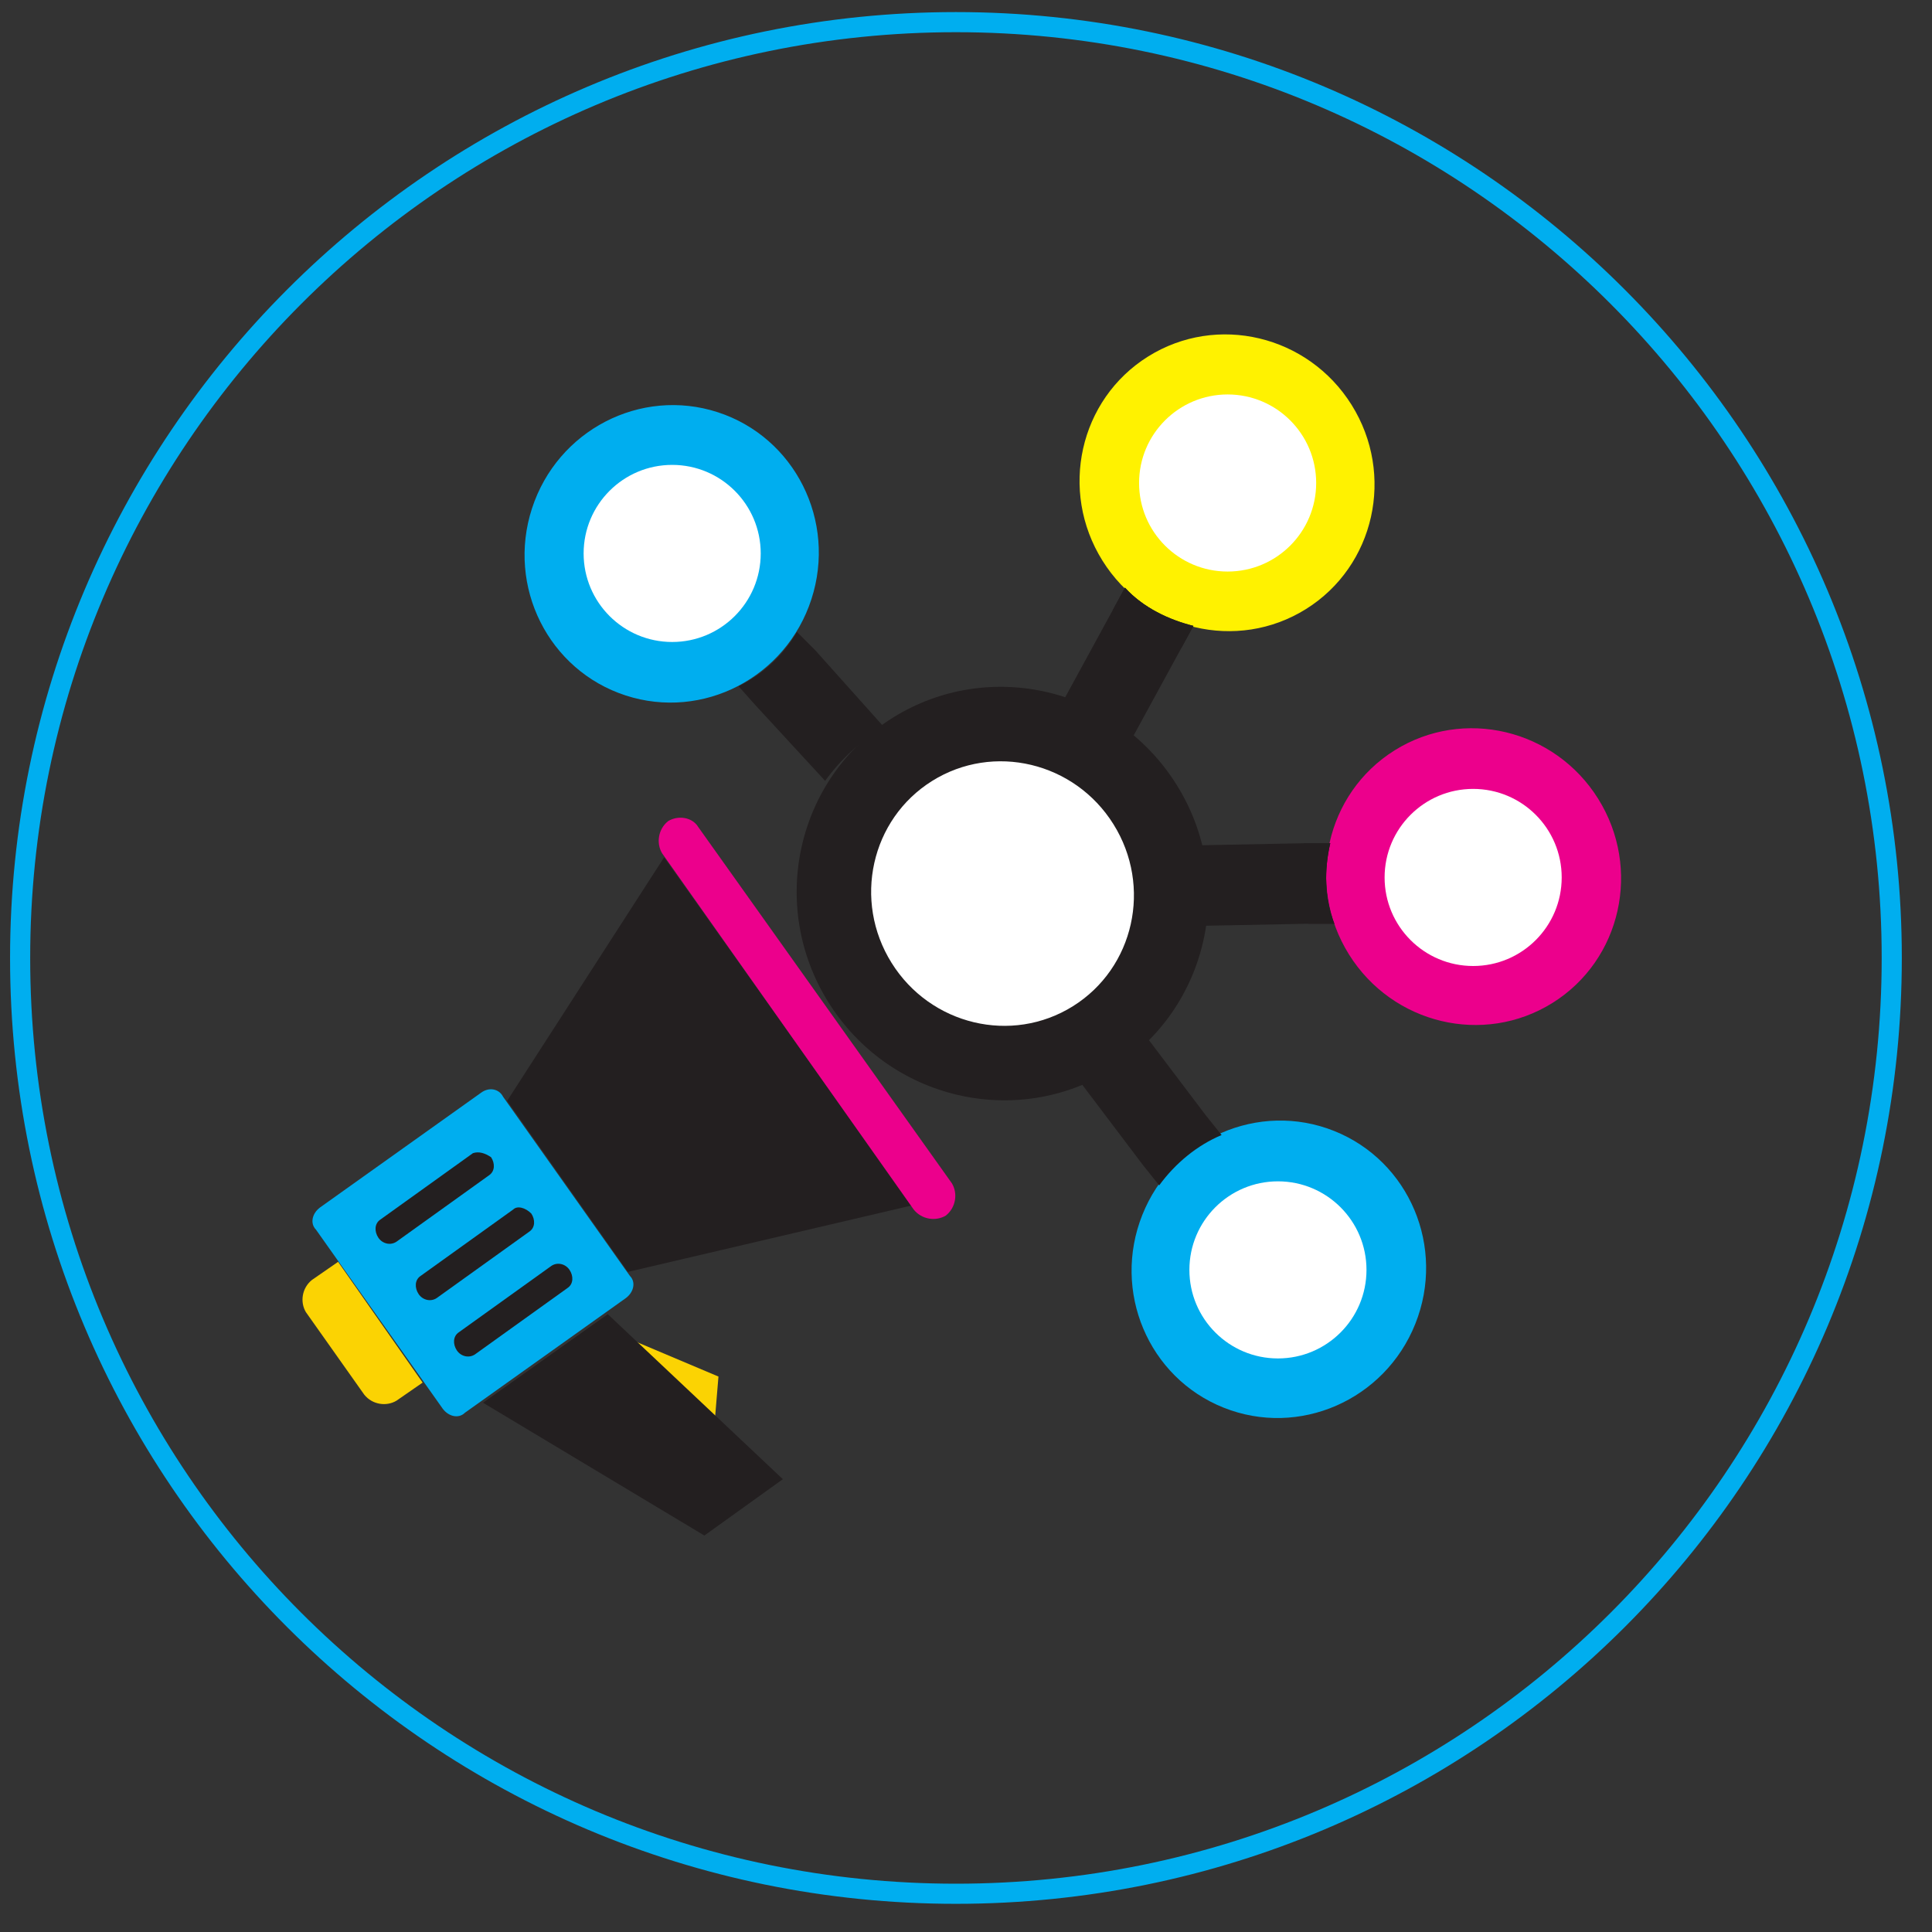 <?xml version="1.0" encoding="utf-8"?>
<!-- Generator: Adobe Illustrator 22.0.1, SVG Export Plug-In . SVG Version: 6.00 Build 0)  -->
<svg version="1.2" baseProfile="tiny" id="Layer_1" xmlns="http://www.w3.org/2000/svg" xmlns:xlink="http://www.w3.org/1999/xlink"
	 x="0px" y="0px" viewBox="0 0 96 96" xml:space="preserve">
<rect x="0" y="0" width="96" height="96" fill="#333333" stroke="none"/>
<path fill="none" stroke="#00AEEF" stroke-miterlimit="10" d="M94,47.6c0,25.7-20.8,46.5-46.5,46.5C21.8,94.1,1,73.3,1,47.6
	C1,22,21.8,1.1,47.5,1.1C73.2,1.1,94,22,94,47.6"/>
<g>
	<g>
		<path fill="#FBD303" d="M31.2,66.5l4.5,1.9l-0.2,2.4L31.2,66.5z M31.2,66.5"/>
		<path fill="#00AEEF" d="M23.9,54.3l-8,5.7c-0.4,0.3-0.5,0.8-0.2,1.1l6.3,8.9c0.3,0.4,0.8,0.5,1.1,0.2l8-5.7
			c0.4-0.3,0.5-0.8,0.2-1.1l-6.3-8.9C24.8,54.1,24.3,54,23.9,54.3L23.9,54.3z M23.9,54.3"/>
		<path fill="#FBD303" d="M15.5,63.6c-0.5,0.4-0.6,1.1-0.3,1.6l2.9,4.1c0.4,0.5,1.1,0.6,1.6,0.3l1.3-0.9l-4.2-6L15.5,63.6z
			 M15.5,63.6"/>
		<path fill="#231F20" d="M45.3,59.9l-14.1,3.3l-6-8.5L33,42.6L45.3,59.9z M45.3,59.9"/>
		<path fill="#EC008C" d="M33.2,40.8c-0.5,0.4-0.6,1.1-0.3,1.6l12.5,17.7c0.4,0.5,1.1,0.6,1.6,0.3c0.5-0.4,0.6-1.1,0.3-1.6
			L34.7,41.1C34.4,40.6,33.7,40.5,33.2,40.8L33.2,40.8z M33.2,40.8"/>
		<path fill="#231F20" d="M38.9,73.5L35,76.3l-11-6.6l6.2-4.4L38.9,73.5z M38.9,73.5"/>
		<path fill="#231F20" d="M23.5,57.3l-4.6,3.3c-0.3,0.2-0.3,0.6-0.1,0.9c0.2,0.3,0.6,0.4,0.9,0.2l4.6-3.3c0.3-0.2,0.3-0.6,0.1-0.9
			C24.1,57.3,23.8,57.2,23.5,57.3L23.5,57.3z M23.5,57.3"/>
		<path fill="#231F20" d="M25.5,60.1l-4.6,3.3c-0.3,0.2-0.3,0.6-0.1,0.9c0.2,0.3,0.6,0.4,0.9,0.2l4.6-3.3c0.3-0.2,0.3-0.6,0.1-0.9
			C26.1,60,25.7,59.9,25.5,60.1L25.5,60.1z M25.5,60.1"/>
		<path fill="#231F20" d="M27.4,62.9l-4.6,3.3c-0.3,0.2-0.3,0.6-0.1,0.9c0.2,0.3,0.6,0.4,0.9,0.2l4.6-3.3c0.3-0.2,0.3-0.6,0.1-0.9
			C28.1,62.8,27.7,62.7,27.4,62.9L27.4,62.9z M27.4,62.9"/>
	</g>
	<g>
		<ellipse transform="matrix(0.848 -0.53 0.53 0.848 -3.477 35.967)" fill="#FFF200" cx="61" cy="24" rx="7.3" ry="7.4"/>
		<ellipse fill="#FFFFFF" cx="61" cy="24" rx="4.4" ry="4.4"/>
		
			<ellipse transform="matrix(0.848 -0.53 0.53 0.848 -11.96 45.382)" fill="#EC008C" cx="73.2" cy="43.6" rx="7.3" ry="7.4"/>
		<g>
			<path fill="#231F20" d="M59.3,31.1l-0.6,1.1l-2.4,4.4c-1-0.9-2.2-1.5-3.4-1.9l2.4-4.4l0.6-1.1C56.8,30.2,58.1,30.8,59.3,31.1z"/>
			<path fill="#231F20" d="M66.1,41.9c-0.3,1.3-0.3,2.7,0.2,4l-1.3,0L59.9,46c0.2-1.3,0.1-2.7-0.2-4l5.1-0.1L66.1,41.9z"/>
		</g>
		<g>
			<path fill="#231F20" d="M59.3,31.1l-0.6,1.1c-1.2-0.3-2.5-1-3.4-1.9l0.6-1.1C56.8,30.2,58.1,30.8,59.3,31.1z"/>
			<path fill="#231F20" d="M66.1,41.9c-0.3,1.3-0.3,2.7,0.2,4l-1.3,0c-0.4-1.3-0.4-2.7-0.2-4L66.1,41.9z"/>
		</g>
		<ellipse fill="#FFFFFF" cx="73.2" cy="43.6" rx="4.4" ry="4.4"/>
		
			<ellipse transform="matrix(0.371 -0.929 0.929 0.371 -18.633 98.652)" fill="#00AEEF" cx="63.5" cy="63.1" rx="7.4" ry="7.3"/>
		<path fill="#231F20" d="M60.7,56.4c-1.2,0.5-2.3,1.4-3.1,2.5l-0.8-1l-3.1-4.1c1.2-0.6,2.2-1.5,3.1-2.5l3.1,4.1L60.7,56.4z"/>
		<ellipse fill="#FFFFFF" cx="63.5" cy="63.1" rx="4.4" ry="4.4"/>
		<ellipse transform="matrix(0.309 -0.951 0.951 0.309 -3.097 50.786)" fill="#00AEEF" cx="33.4" cy="27.5" rx="7.4" ry="7.3"/>
		<path fill="#231F20" d="M36.7,34.1c1.2-0.6,2.2-1.5,2.9-2.7l0.9,0.9l3.4,3.8c-1.1,0.7-2.1,1.6-2.9,2.7L37.5,35L36.7,34.1z"/>
		<ellipse fill="#FFFFFF" cx="33.4" cy="27.5" rx="4.4" ry="4.4"/>
		
			<ellipse transform="matrix(0.848 -0.53 0.53 0.848 -15.947 33.144)" fill="#231F20" cx="49.8" cy="44.4" rx="10.2" ry="10.3"/>
		
			<ellipse transform="matrix(0.848 -0.53 0.53 0.848 -15.947 33.144)" fill="#FFFFFF" cx="49.8" cy="44.4" rx="6.5" ry="6.6"/>
	</g>
</g>
<g>
</g>
<g>
</g>
<g>
</g>
<g>
</g>
<g>
</g>
<g>
</g>
<g>
</g>
<g>
</g>
<g>
</g>
<g>
</g>
<g>
</g>
<g>
</g>
<g>
</g>
<g>
</g>
<g>
</g>
</svg>

